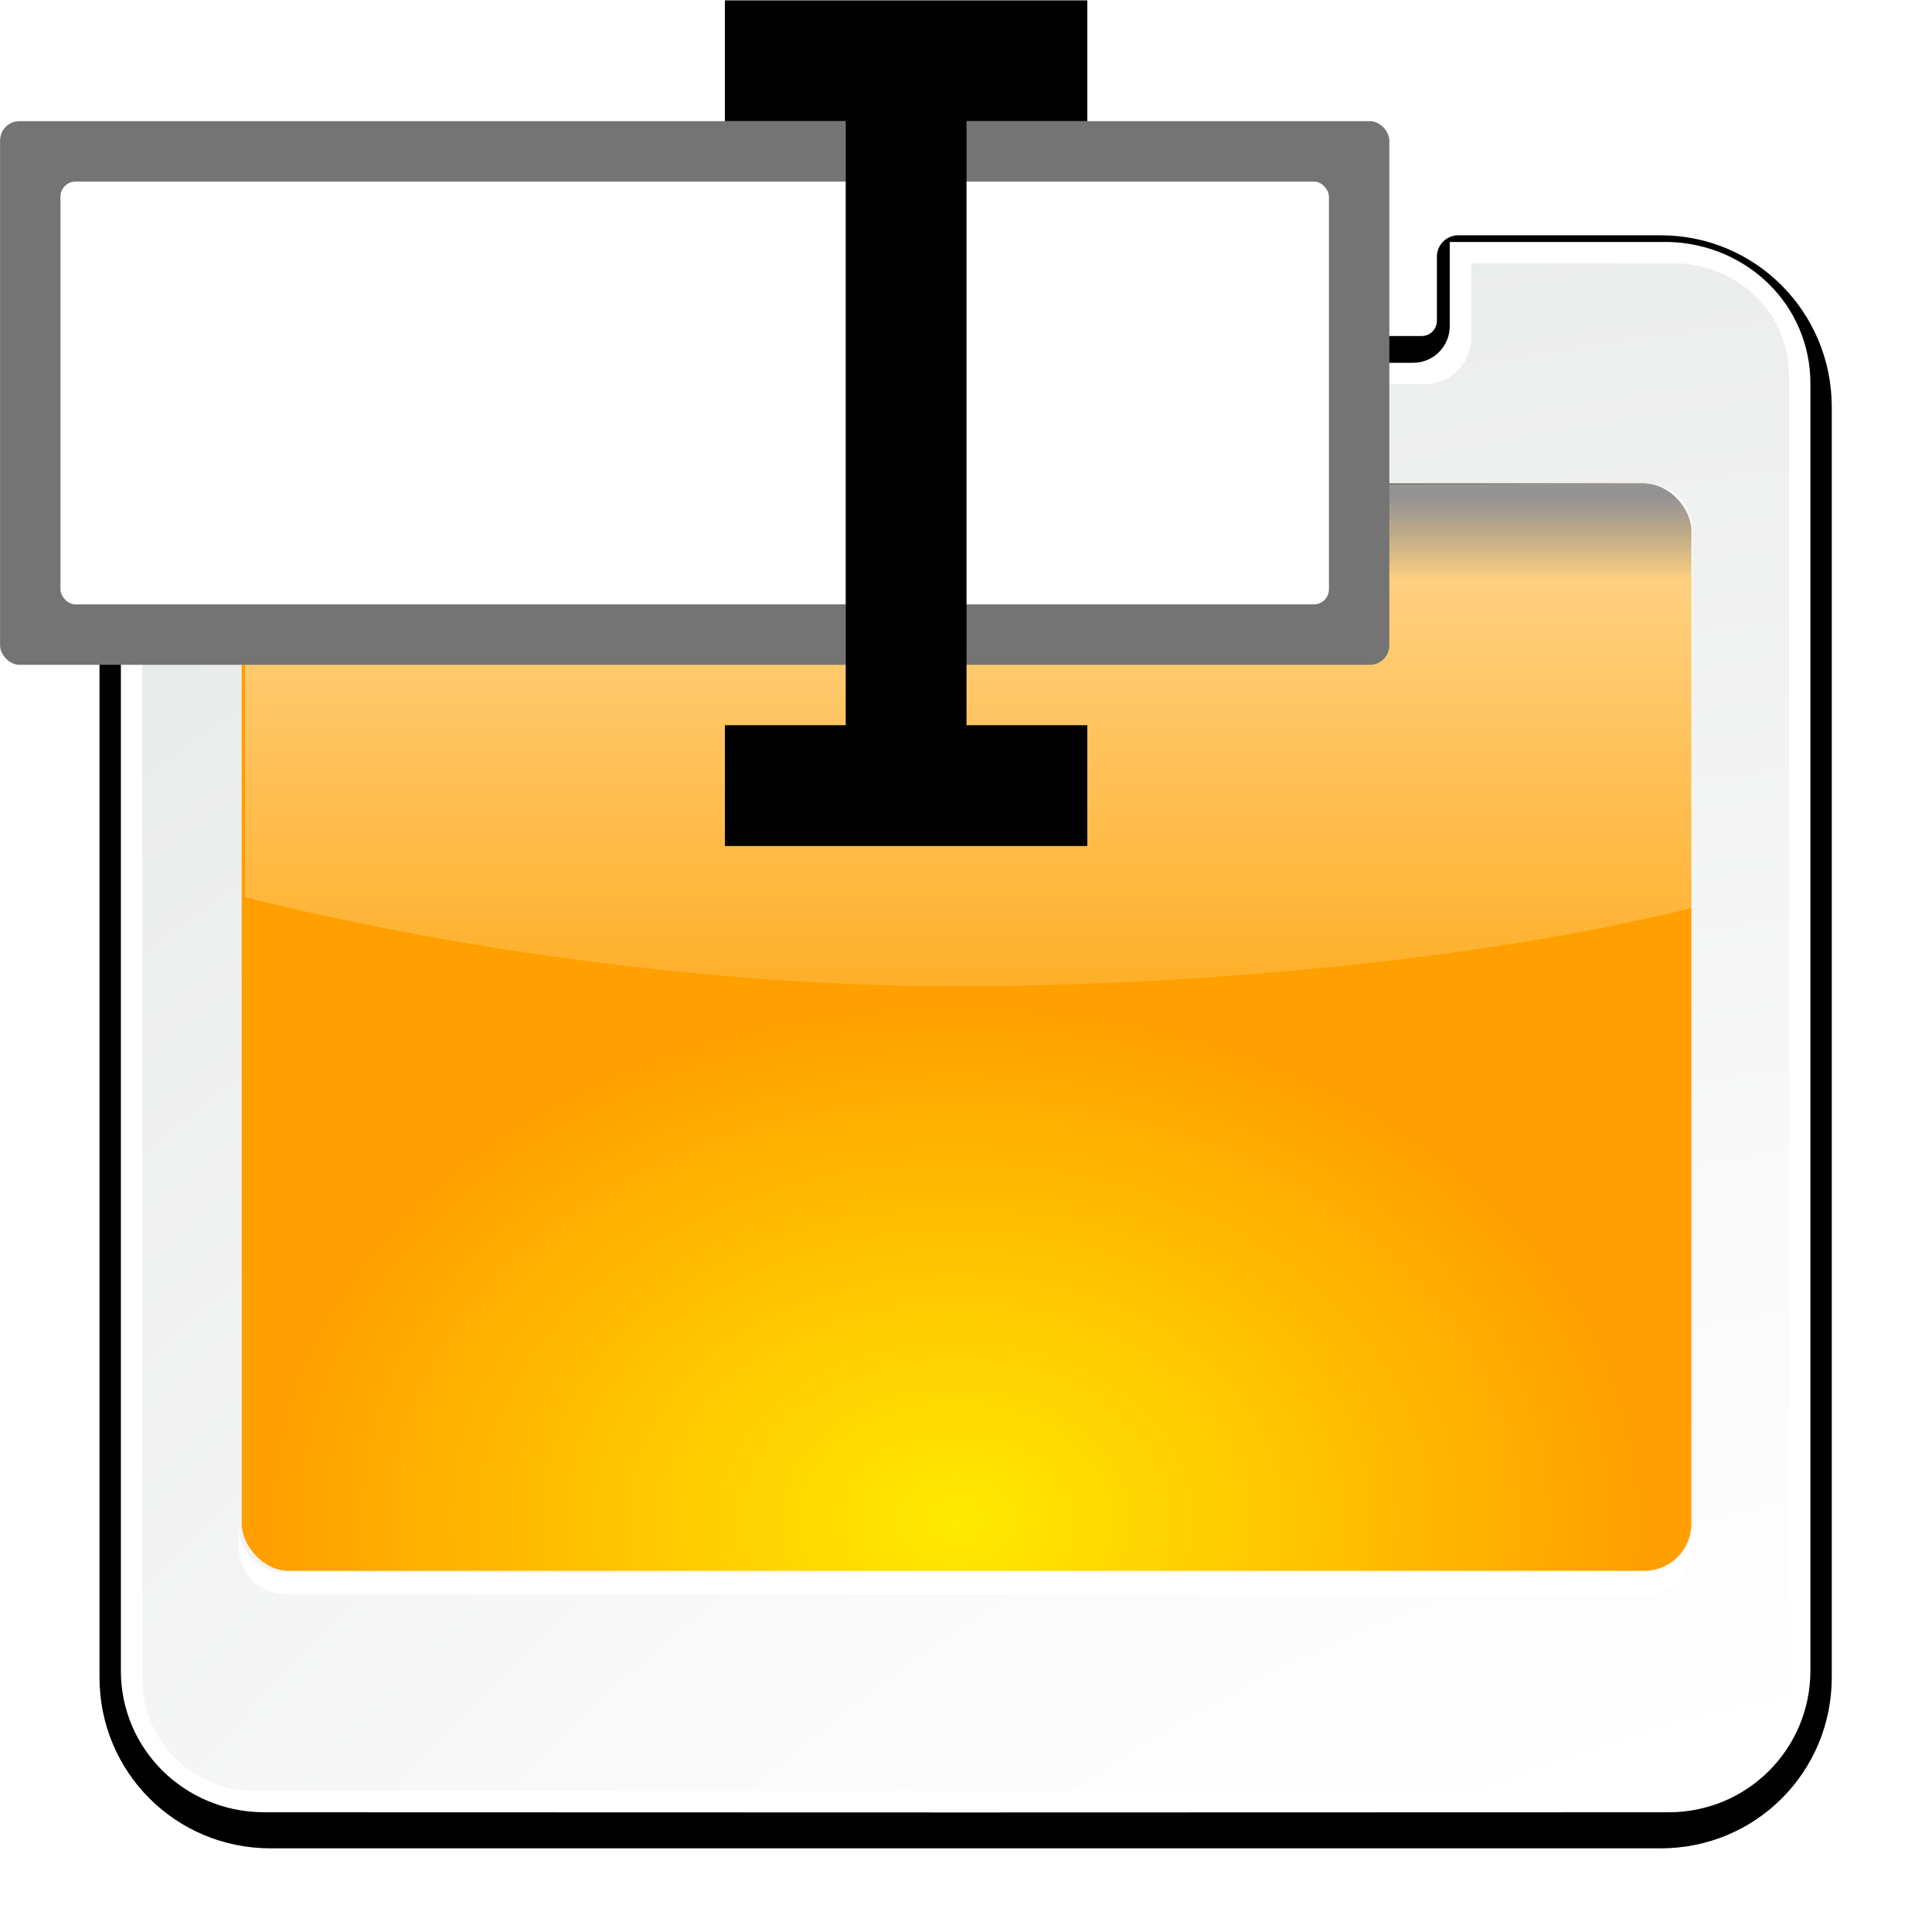<svg enable-background="new 0 0 128 128" height="16" viewBox="0 0 16 16" width="16" xmlns="http://www.w3.org/2000/svg" xmlns:xlink="http://www.w3.org/1999/xlink"><linearGradient id="a" gradientUnits="userSpaceOnUse" x1="28" x2="28" y1="57.5" y2="0"><stop offset="0" stop-color="#fff"/><stop offset="1" stop-color="#fff" stop-opacity="0"/></linearGradient><filter id="b" height="1.295" width="1.106" x="-.053" y="-.147"><feGaussianBlur stdDeviation="1.413"/></filter><filter id="c"><feGaussianBlur stdDeviation="1.9"/></filter><filter id="d"><feGaussianBlur stdDeviation="1.126"/></filter><linearGradient id="e" gradientUnits="userSpaceOnUse" x1="56" x2="56" xlink:href="#a" y1="32" y2="88.118"/><linearGradient id="f" gradientUnits="userSpaceOnUse" x1="52" x2="52" y1="64" y2="68"><stop offset="0"/><stop offset="1" stop-opacity="0"/></linearGradient><radialGradient id="g" cx="48" cy="112" gradientTransform="matrix(1 0 0 .75 0 28)" gradientUnits="userSpaceOnUse" r="32"><stop offset="0" stop-color="#ffea00"/><stop offset="1" stop-color="#ffa000"/></radialGradient><radialGradient id="h" cx="100.889" cy="155.997" gradientTransform="matrix(4.389 0 0 3.889 -340.158 -425.432)" gradientUnits="userSpaceOnUse" r="40"><stop offset="0" stop-color="#fff"/><stop offset=".114" stop-color="#bdbebf"/><stop offset=".203" stop-color="#ececec"/><stop offset=".236" stop-color="#fafafa"/><stop offset=".388" stop-color="#fff"/><stop offset=".531" stop-color="#fafafa"/><stop offset=".845" stop-color="#ebecec"/><stop offset="1" stop-color="#e1e2e3"/></radialGradient><clipPath id="i"><path d="m16.948 55.59c-1.22 0-2.188.968-2.188 2.188v17.062c9.64 2.397 21.749 4.16 33.24 4.16s24.799-1.259 34.439-3.656l.066-17.671c0-1.22-.968-2.188-2.188-2.188z" filter="url(#b)"/></clipPath><linearGradient gradientUnits="userSpaceOnUse" x1="56" x2="56" xlink:href="#a" y1="20" y2="88.118"/><g transform="matrix(.177 0 0 .177 -.583 -7.232)"><path d="m15.949 52.868c-3.884 0-7 3.147-7 7.031l-0 59.441c0 3.884 3.116 7 7 7h32.722 32.328c3.884 0 7-3.116 7-7v-59.441c0-3.884-3.116-7.031-7-7.031h-9.475v2.994c0 .956-.763 1.719-1.719 1.719h-5.841c-.956 0-1.719-.763-1.719-1.719v-2.994z" style="fill:#020202;stroke:#000;stroke-width:2;stroke-linecap:round;stroke-linejoin:round;stroke-dashoffset:1.088;filter:url(#c)"/><path d="m15.574 52.18c-3.668 0-6.625 2.957-6.625 6.625v3.208l-0 57.014c0 3.668 2.957 6.574 6.625 6.625l32.942.009 32.859-.009c3.668-.001 6.625-2.957 6.625-6.625v-60.222c0-3.668-2.958-6.524-6.625-6.625h-10.25v3.934c0 .956-.763 1.719-1.719 1.719h-3.934-1.107c-.956 0-1.719-.763-1.719-1.719v-3.934h-2.826z" fill="#fff"/><path d="m15.199 53.18c-2.904 0-5.25 2.346-5.25 5.25l-0 60.972c0 2.904 2.346 5.25 5.25 5.25h66.551c2.904 0 5.25-2.346 5.25-5.25v-60.972c0-2.904-2.347-5.164-5.25-5.25h-9.625v3.496c0 1.195-.961 2.156-2.156 2.156h-6.166c-1.195 0-2.156-.961-2.156-2.156v-3.496z" fill="url(#h)"/><rect fill="url(#g)" height="50.871" rx="2.202" width="67.828" x="14.602" y="63.485"/><rect fill="url(#f)" filter="url(#d)" height="33.914" rx="2.202" width="67.828" x="14.602" y="63.485"/><path clip-path="url(#i)" d="m16.948 55.59c-1.22 0-2.188.968-2.188 2.188l-.066 17.671c9.64 2.397 21.815 3.551 33.306 3.551s24.799-1.259 34.439-3.656l.066-17.671c0-1.22-.968-2.188-2.188-2.188z" fill="url(#e)" filter="url(#b)" transform="translate(0 8)"/><path d="m14.471 112.26v1c0 1.22.968 2.186 2.188 2.188l63.585.066c1.22.001 2.188-.968 2.188-2.188v-1c0 1.22-.968 2.189-2.188 2.188l-63.585-.066c-1.22-.001-2.188-.968-2.188-2.188z" fill="#fff"/><g stroke-width="2.67"><rect fill="#747474" height="25.436" ry=".908" width="65.002" x="3.297" y="46.528"/><rect fill="#fff" height="19.783" ry=".707" width="59.35" x="6.123" y="49.354"/><path d="m37.211 40.876 16.957-0.0 0 5.652-16.957 0z"/><path d="m37.211 74.79 16.957-0v5.652l-16.957 0z"/><path d="m48.516 43.702v33.914l-5.652-0v-33.914z"/></g></g></svg>